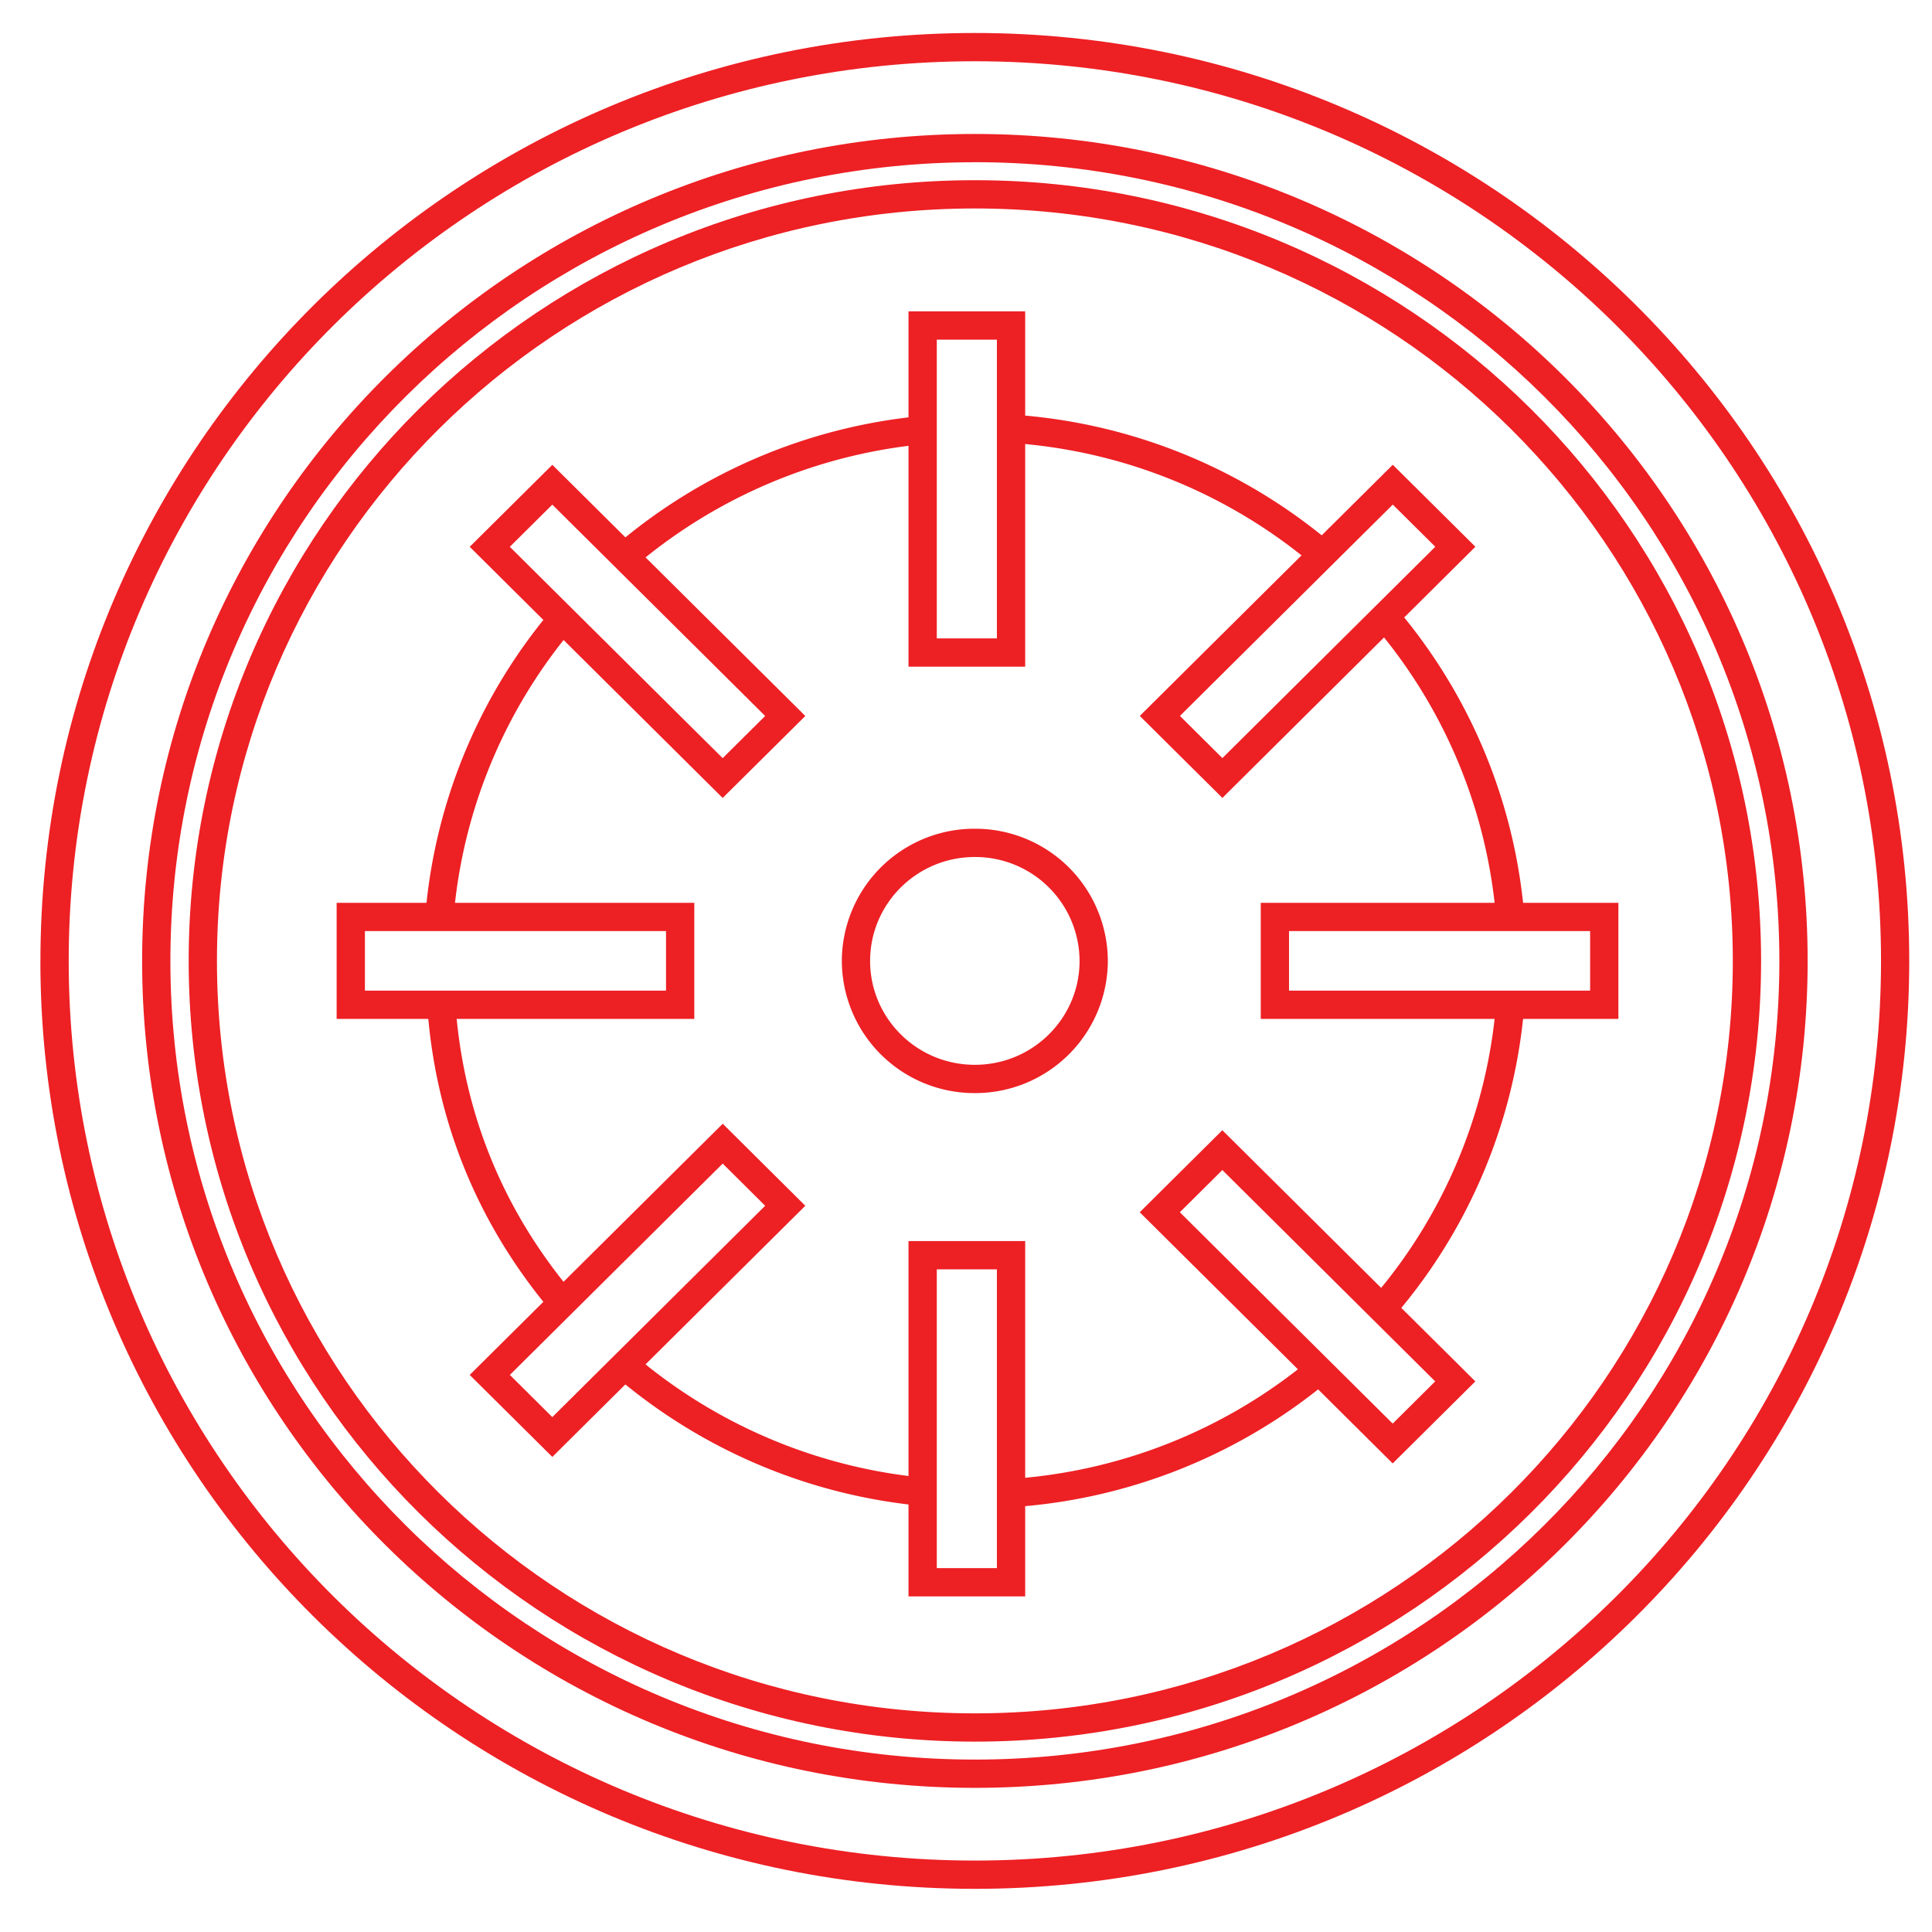 <svg width="41" height="41" fill="none" xmlns="http://www.w3.org/2000/svg"><path fill-rule="evenodd" clip-rule="evenodd" d="M20.689 4.424c-8.886 0-16.085 7.151-16.085 15.968s7.2 15.968 16.085 15.968c8.885 0 16.084-7.15 16.084-15.968 0-8.817-7.2-15.968-16.085-15.968zM4.004 20.392c0-9.152 7.472-16.568 16.684-16.568 9.213 0 16.685 7.416 16.685 16.568 0 9.152-7.472 16.568-16.684 16.568-9.213 0-16.685-7.416-16.685-16.568z" fill="#ED2024"/><path fill-rule="evenodd" clip-rule="evenodd" d="M19.608 9.425a11.09 11.09 0 00-6.236 2.679l-.393-.453a11.69 11.69 0 016.572-2.823l.057.597zM12.27 13.21a10.917 10.917 0 00-2.661 6.484l-.6-.038a11.516 11.516 0 012.807-6.84l.453.394zm-2.612 8.002c.156 2.478 1.088 4.613 2.626 6.38l-.453.393c-1.62-1.861-2.607-4.12-2.771-6.735l.598-.038zm3.692 7.449a11.1 11.1 0 006.448 2.715l-.046.598a11.7 11.7 0 01-6.796-2.861l.395-.452zm7.932 2.734a11.09 11.09 0 006.649-2.653l.39.456a11.69 11.69 0 01-7.008 2.796l-.03-.599zm7.712-3.695a10.925 10.925 0 002.765-6.527l.599.042a11.524 11.524 0 01-2.916 6.884l-.448-.4zm.255-14.323c-.03-.035-.054-.066-.081-.096l.45-.397c.035.04.066.078.094.112l.001.002-.232.19.23-.192a11.526 11.526 0 012.647 6.568l-.599.043a10.926 10.926 0 00-2.509-6.228l-.001-.002zM27.94 12.05a11.086 11.086 0 00-6.504-2.652l.04-.6a11.686 11.686 0 016.854 2.797l-.39.456zm-7.252 6.137c-1.23 0-2.223.99-2.223 2.205 0 1.216.993 2.205 2.223 2.205s2.222-.99 2.222-2.205a2.214 2.214 0 00-2.222-2.205zm-2.823 2.205a2.814 2.814 0 012.823-2.805 2.814 2.814 0 012.822 2.805 2.814 2.814 0 01-2.822 2.805 2.814 2.814 0 01-2.823-2.805z" fill="#ED2024"/><path fill-rule="evenodd" clip-rule="evenodd" d="M19.28 6.607h2.476v7.541H19.28v-7.54zm.6.6v6.341h1.276v-6.34H19.88zm-.6 19.13h2.476v7.541H19.28v-7.54zm.6.6v6.341h1.276v-6.34H19.88zm6.875-5.314v-2.464h7.59v2.464h-7.59zm.6-.6h6.39v-1.264h-6.39v1.264zm-20.211.6v-2.464h7.59v2.464h-7.59zm.6-.6h6.39v-1.264h-6.39v1.264zm2.224-9.419l1.753-1.74 5.369 5.33-1.754 1.74-5.368-5.33zm.851 0l4.517 4.485.902-.895-4.517-4.485-.902.895zm15.122 5.329l-1.753-1.74 5.369-5.33 1.753 1.74-5.369 5.33zm0-.845l4.518-4.485-.902-.895-4.517 4.485.901.895zm5.368 13.227l-1.754 1.741-5.368-5.33 1.753-1.741 5.369 5.33zm-.852 0L25.94 24.83l-.902.896 4.517 4.485.902-.896zm-15.12-5.468l1.753 1.741-5.369 5.33-1.753-1.74 5.369-5.33zm0 .846l-4.517 4.485.901.895 4.517-4.485-.901-.895z" fill="#ED2024"/><path fill-rule="evenodd" clip-rule="evenodd" d="M20.688 3.443c-9.43 0-17.072 7.59-17.072 16.95 0 9.358 7.641 16.948 17.072 16.948s17.073-7.59 17.073-16.949c0-9.359-7.642-16.95-17.073-16.95zM3.016 20.393c0-9.695 7.914-17.55 17.672-17.55 9.758 0 17.673 7.855 17.673 17.55 0 9.693-7.915 17.548-17.673 17.548S3.016 30.086 3.016 20.392z" fill="#ED2024"/><path fill-rule="evenodd" clip-rule="evenodd" d="M20.688 1.3c-10.623 0-19.23 8.55-19.23 19.092 0 10.542 8.607 19.092 19.23 19.092 10.623 0 19.23-8.55 19.23-19.092C39.919 9.85 31.312 1.3 20.689 1.3zM.858 20.392C.857 9.514 9.737.7 20.687.7c10.95 0 19.83 8.814 19.83 19.692s-8.88 19.692-19.83 19.692c-10.95 0-19.83-8.814-19.83-19.692z" fill="#ED2024"/></svg>